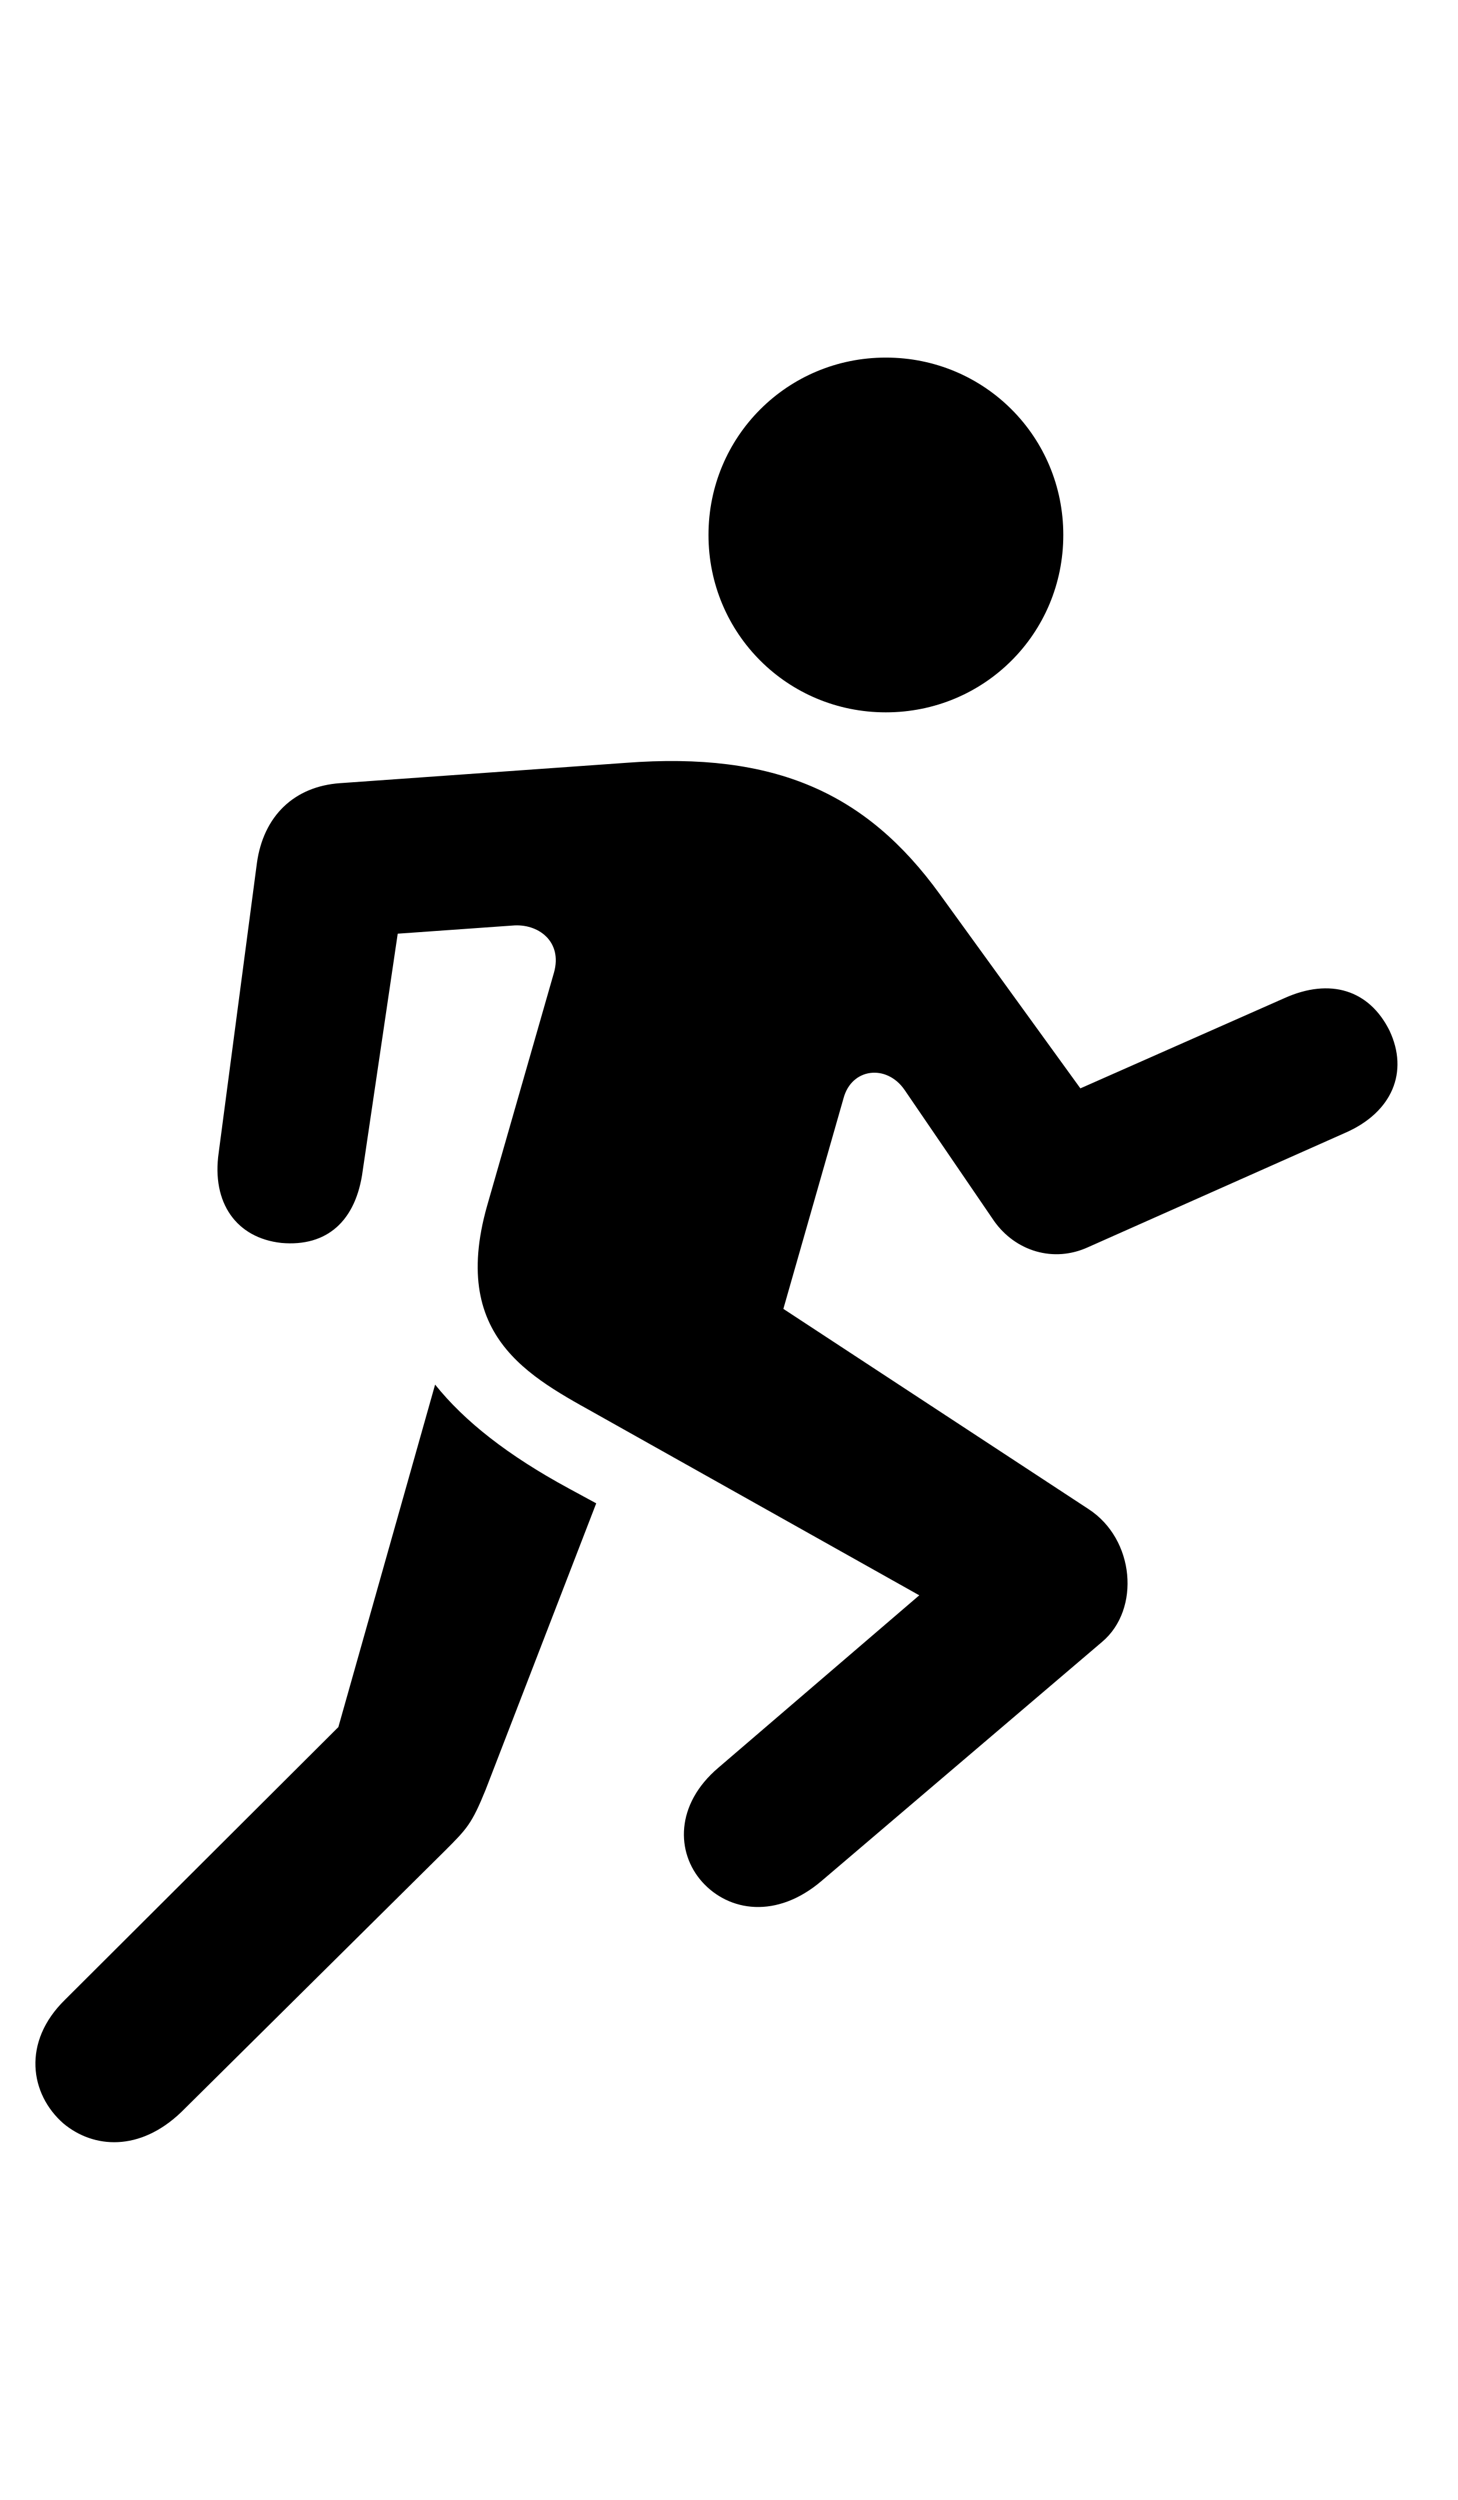 <svg
	color="rgb(0, 0, 0)"
	viewBox="0 0 14 24"
	fill="none"
	xmlns="http://www.w3.org/2000/svg"
>
	<path
		d="M8.506 6.839C9.452 6.839 10.21 6.082 10.21 5.136C10.21 4.191 9.452 3.433 8.506 3.433C7.561 3.433 6.803 4.191 6.803 5.136C6.803 6.082 7.561 6.839 8.506 6.839ZM5.834 13.636L8.827 15.316L6.897 16.972C6.483 17.324 6.491 17.785 6.741 18.066C6.999 18.355 7.459 18.425 7.889 18.058L10.585 15.761C10.952 15.449 10.897 14.777 10.452 14.488L7.522 12.566L8.1 10.543C8.178 10.253 8.514 10.214 8.686 10.464L9.545 11.722C9.749 12.011 10.116 12.128 10.452 11.972L12.928 10.871C13.366 10.675 13.53 10.293 13.342 9.894C13.147 9.503 12.772 9.386 12.335 9.582L10.374 10.449L9.022 8.582C8.319 7.613 7.444 7.214 6.006 7.324L3.264 7.519C2.827 7.55 2.53 7.832 2.467 8.285L2.1 11.066C2.03 11.55 2.272 11.886 2.702 11.933C3.139 11.972 3.42 11.722 3.483 11.238L3.819 8.964L4.92 8.886C5.163 8.863 5.405 9.035 5.319 9.339L4.678 11.574C4.303 12.894 5.163 13.253 5.834 13.636ZM0.608 20.386C0.897 20.628 1.342 20.66 1.741 20.277L4.272 17.769C4.483 17.558 4.53 17.511 4.663 17.183L5.725 14.433L5.467 14.293C4.874 13.972 4.459 13.644 4.178 13.293L3.249 16.581L0.624 19.199C0.209 19.605 0.288 20.105 0.608 20.386Z"
		fill="currentColor"
	/>
</svg>
